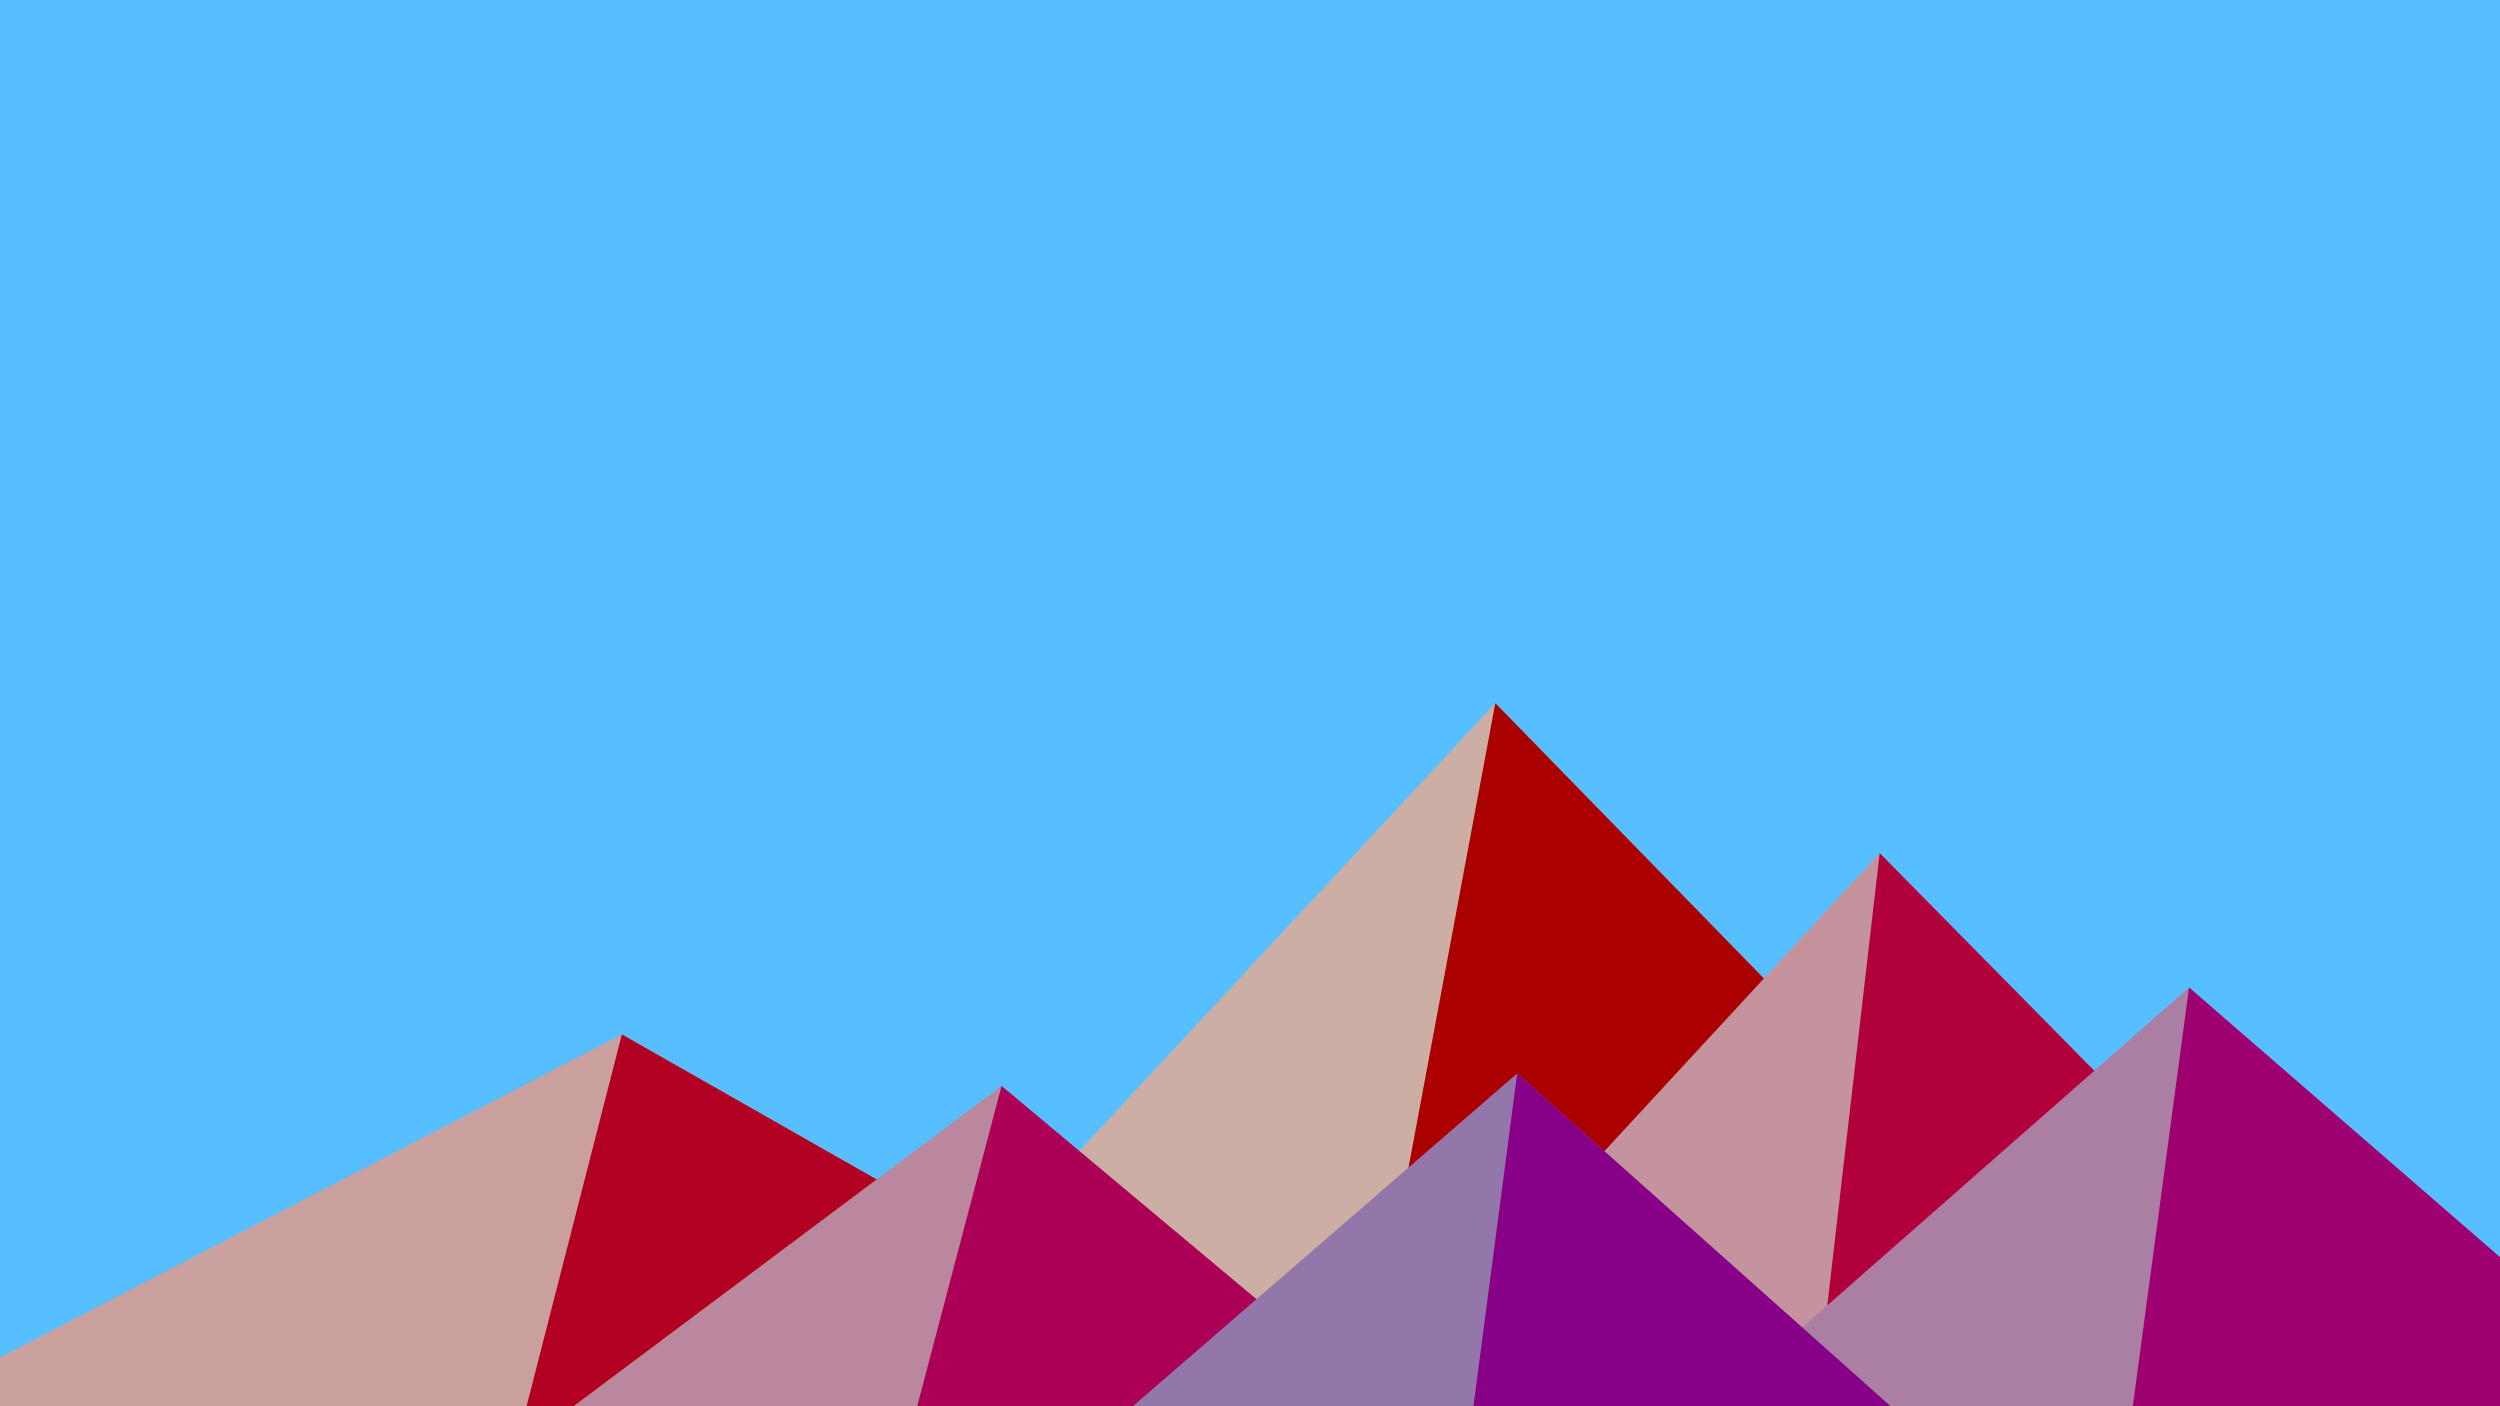 ﻿<svg xmlns='http://www.w3.org/2000/svg' viewBox='0 0 1600 900'><rect fill='#57beff' width='1600' height='900'/><polygon fill='#ccaea5' points='957 450 539 900 1396 900'/><polygon fill='#aa0000' points='957 450 872.9 900 1396 900'/><polygon fill='#caa09e' points='-60 900 398 662 816 900'/><polygon fill='#b10022' points='337 900 398 662 816 900'/><polygon fill='#c4939d' points='1203 546 1552 900 876 900'/><polygon fill='#b2003d' points='1203 546 1552 900 1162 900'/><polygon fill='#ba879f' points='641 695 886 900 367 900'/><polygon fill='#ac0057' points='587 900 641 695 886 900'/><polygon fill='#ab7ea4' points='1710 900 1401 632 1096 900'/><polygon fill='#9e0071' points='1710 900 1401 632 1365 900'/><polygon fill='#9377aa' points='1210 900 971 687 725 900'/><polygon fill='#880088' points='943 900 1210 900 971 687'/></svg>
